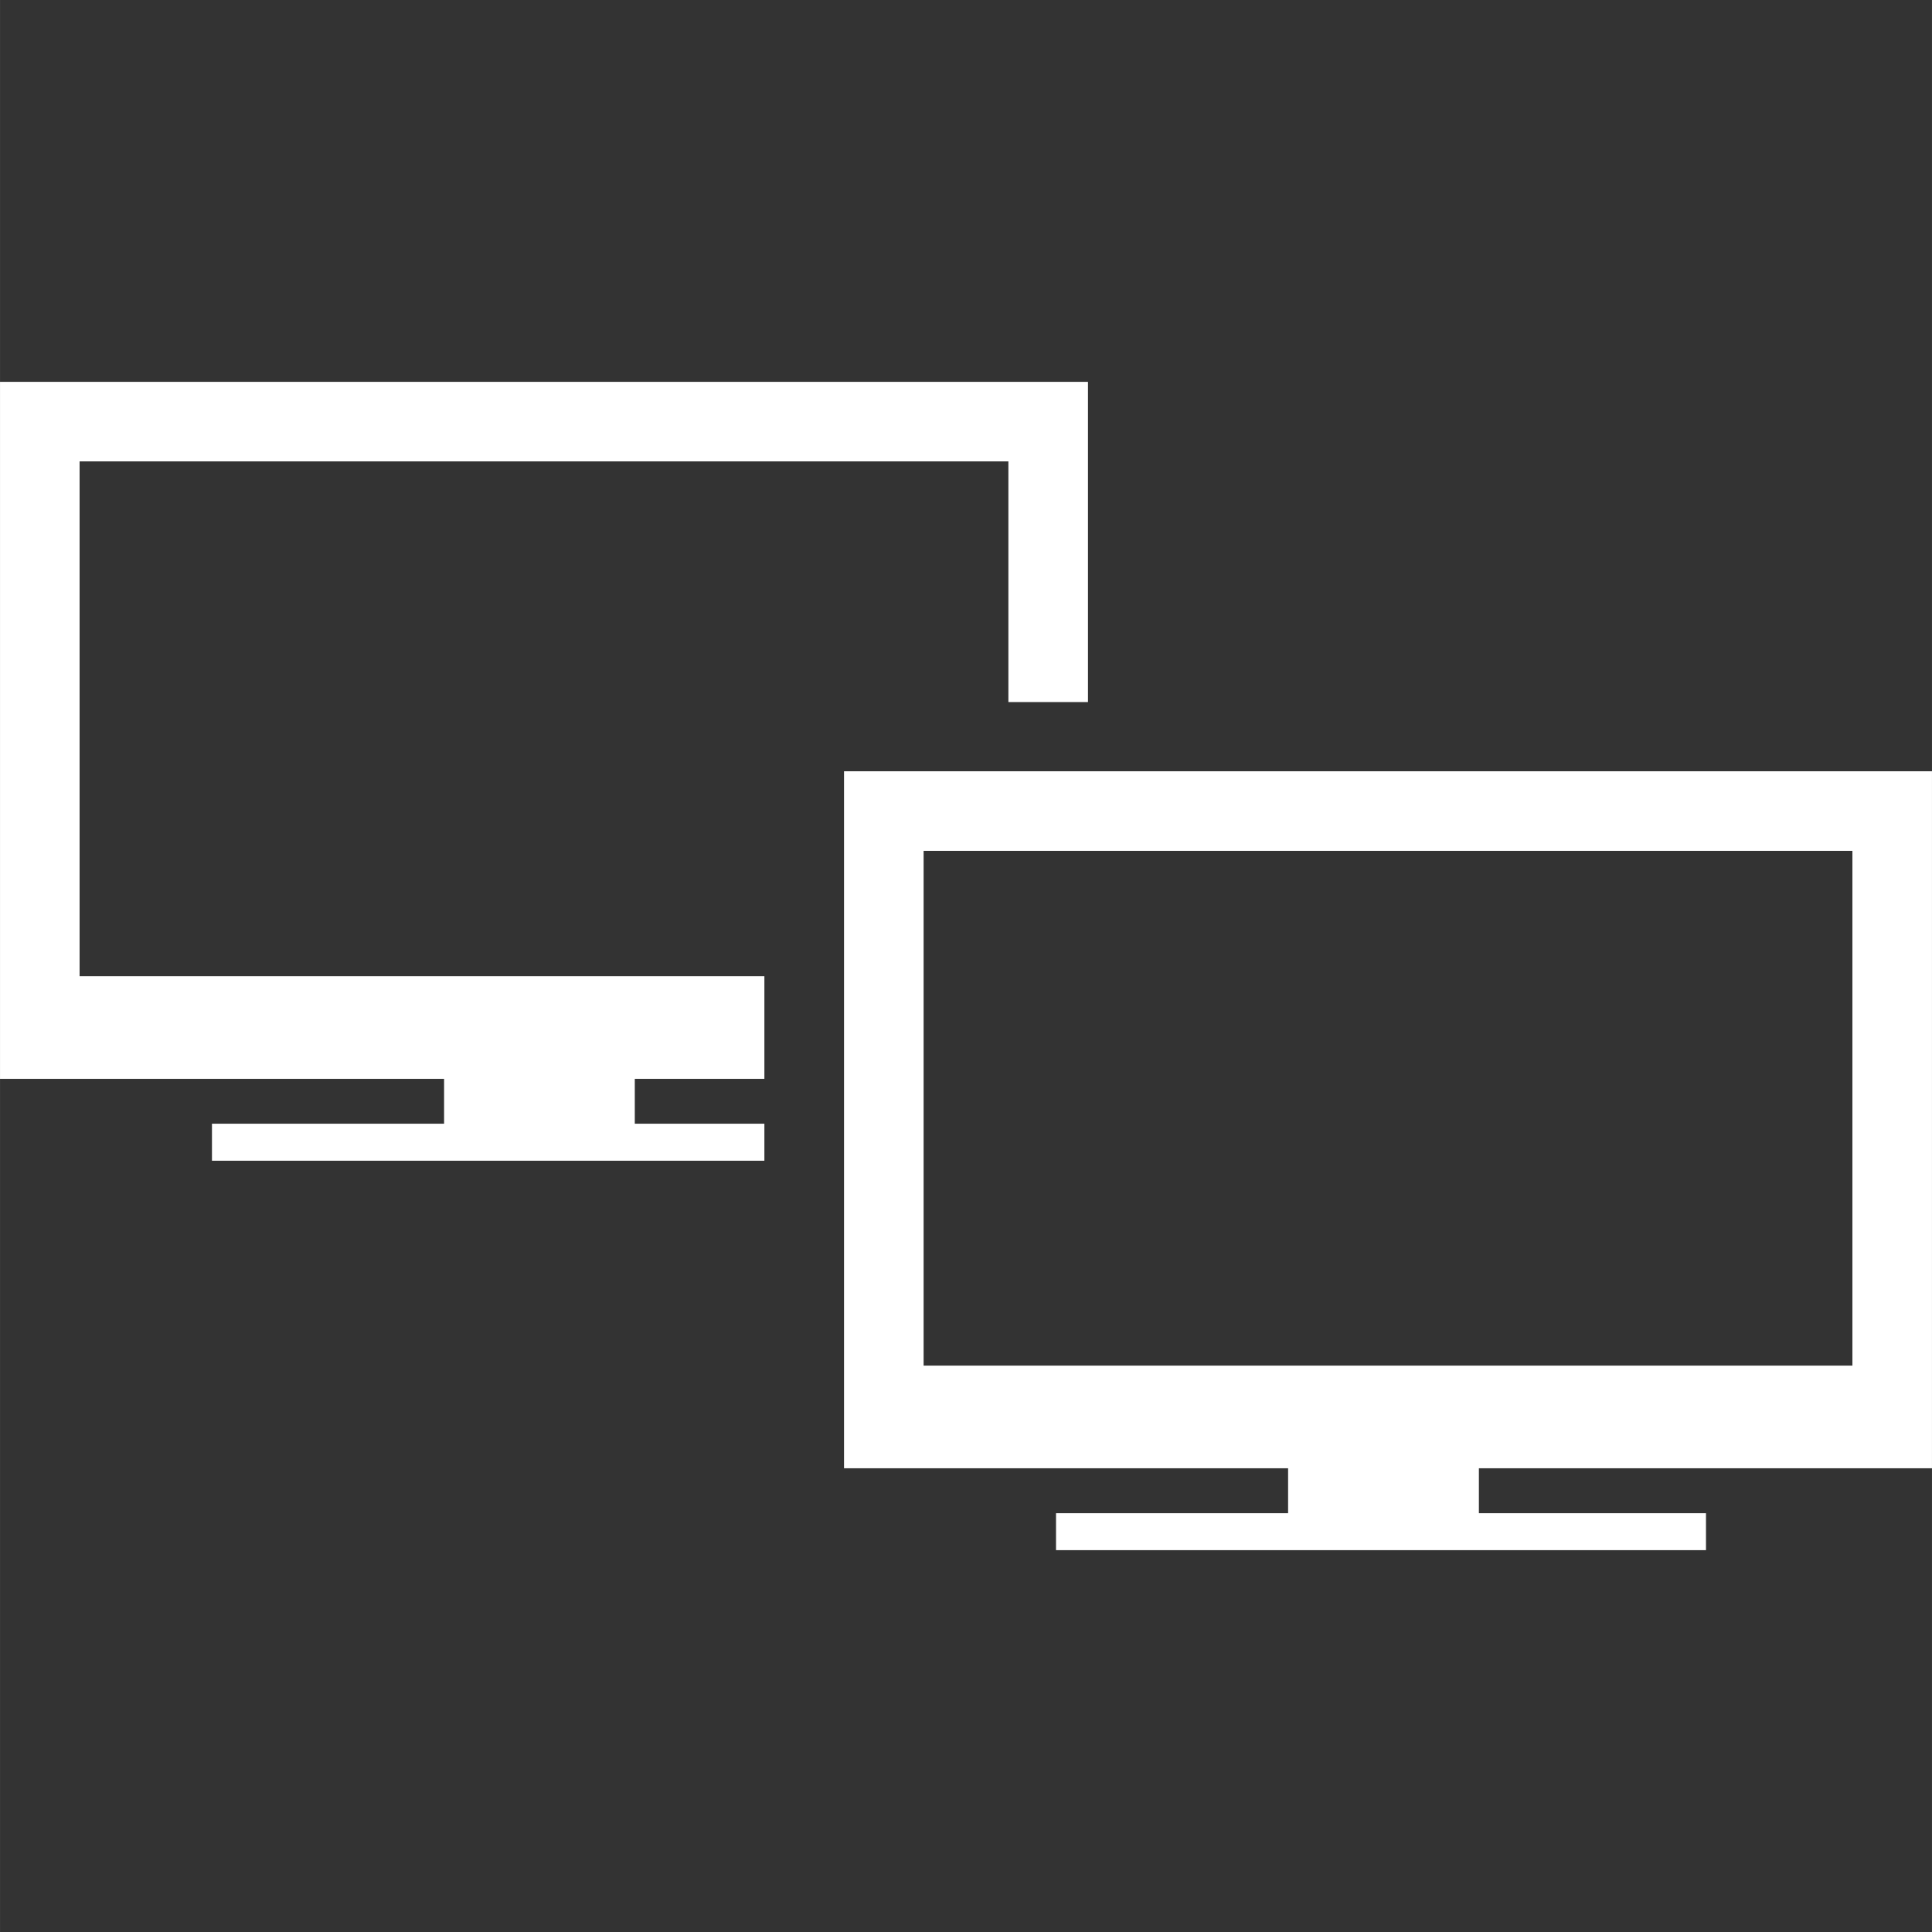 <?xml version="1.0" encoding="iso-8859-1"?>
<!-- Generator: Adobe Illustrator 16.0.0, SVG Export Plug-In . SVG Version: 6.00 Build 0)  -->
<!DOCTYPE svg PUBLIC "-//W3C//DTD SVG 1.1//EN" "http://www.w3.org/Graphics/SVG/1.1/DTD/svg11.dtd">
<svg xmlns="http://www.w3.org/2000/svg" xmlns:xlink="http://www.w3.org/1999/xlink" version="1.1" id="Capa_1" x="0px" y="0px" width="512px" height="512px" viewBox="0 0 49.214 49.215" style="enable-background:new 0 0 49.214 49.215;" xml:space="preserve">
<rect x="0" y="0" width="49.214" height="49.215" fill="#333333" stroke="none"/>
<g>
	<g id="Layer_53_20_">
		<g>
			<polygon points="2.027,11.753 25.687,11.753 25.687,17.884 27.714,17.884 27.714,9.727 0,9.727 0,27.482 11.312,27.482      11.312,28.625 5.399,28.625 5.399,29.568 19.471,29.568 19.471,28.625 16.17,28.625 16.17,27.482 19.471,27.482 19.471,24.867      2.027,24.867    " fill="#FFFFFF"/>
			<path d="M49.214,37.402V19.647H21.5v17.755h11.312v1.145H26.9v0.941h16.557v-0.941h-5.785v-1.145H49.214z M23.527,34.789V21.674     h23.66v13.113h-23.66V34.789z" fill="#FFFFFF"/>
		</g>
	</g>
</g>
<g>
</g>
<g>
</g>
<g>
</g>
<g>
</g>
<g>
</g>
<g>
</g>
<g>
</g>
<g>
</g>
<g>
</g>
<g>
</g>
<g>
</g>
<g>
</g>
<g>
</g>
<g>
</g>
<g>
</g>
</svg>

